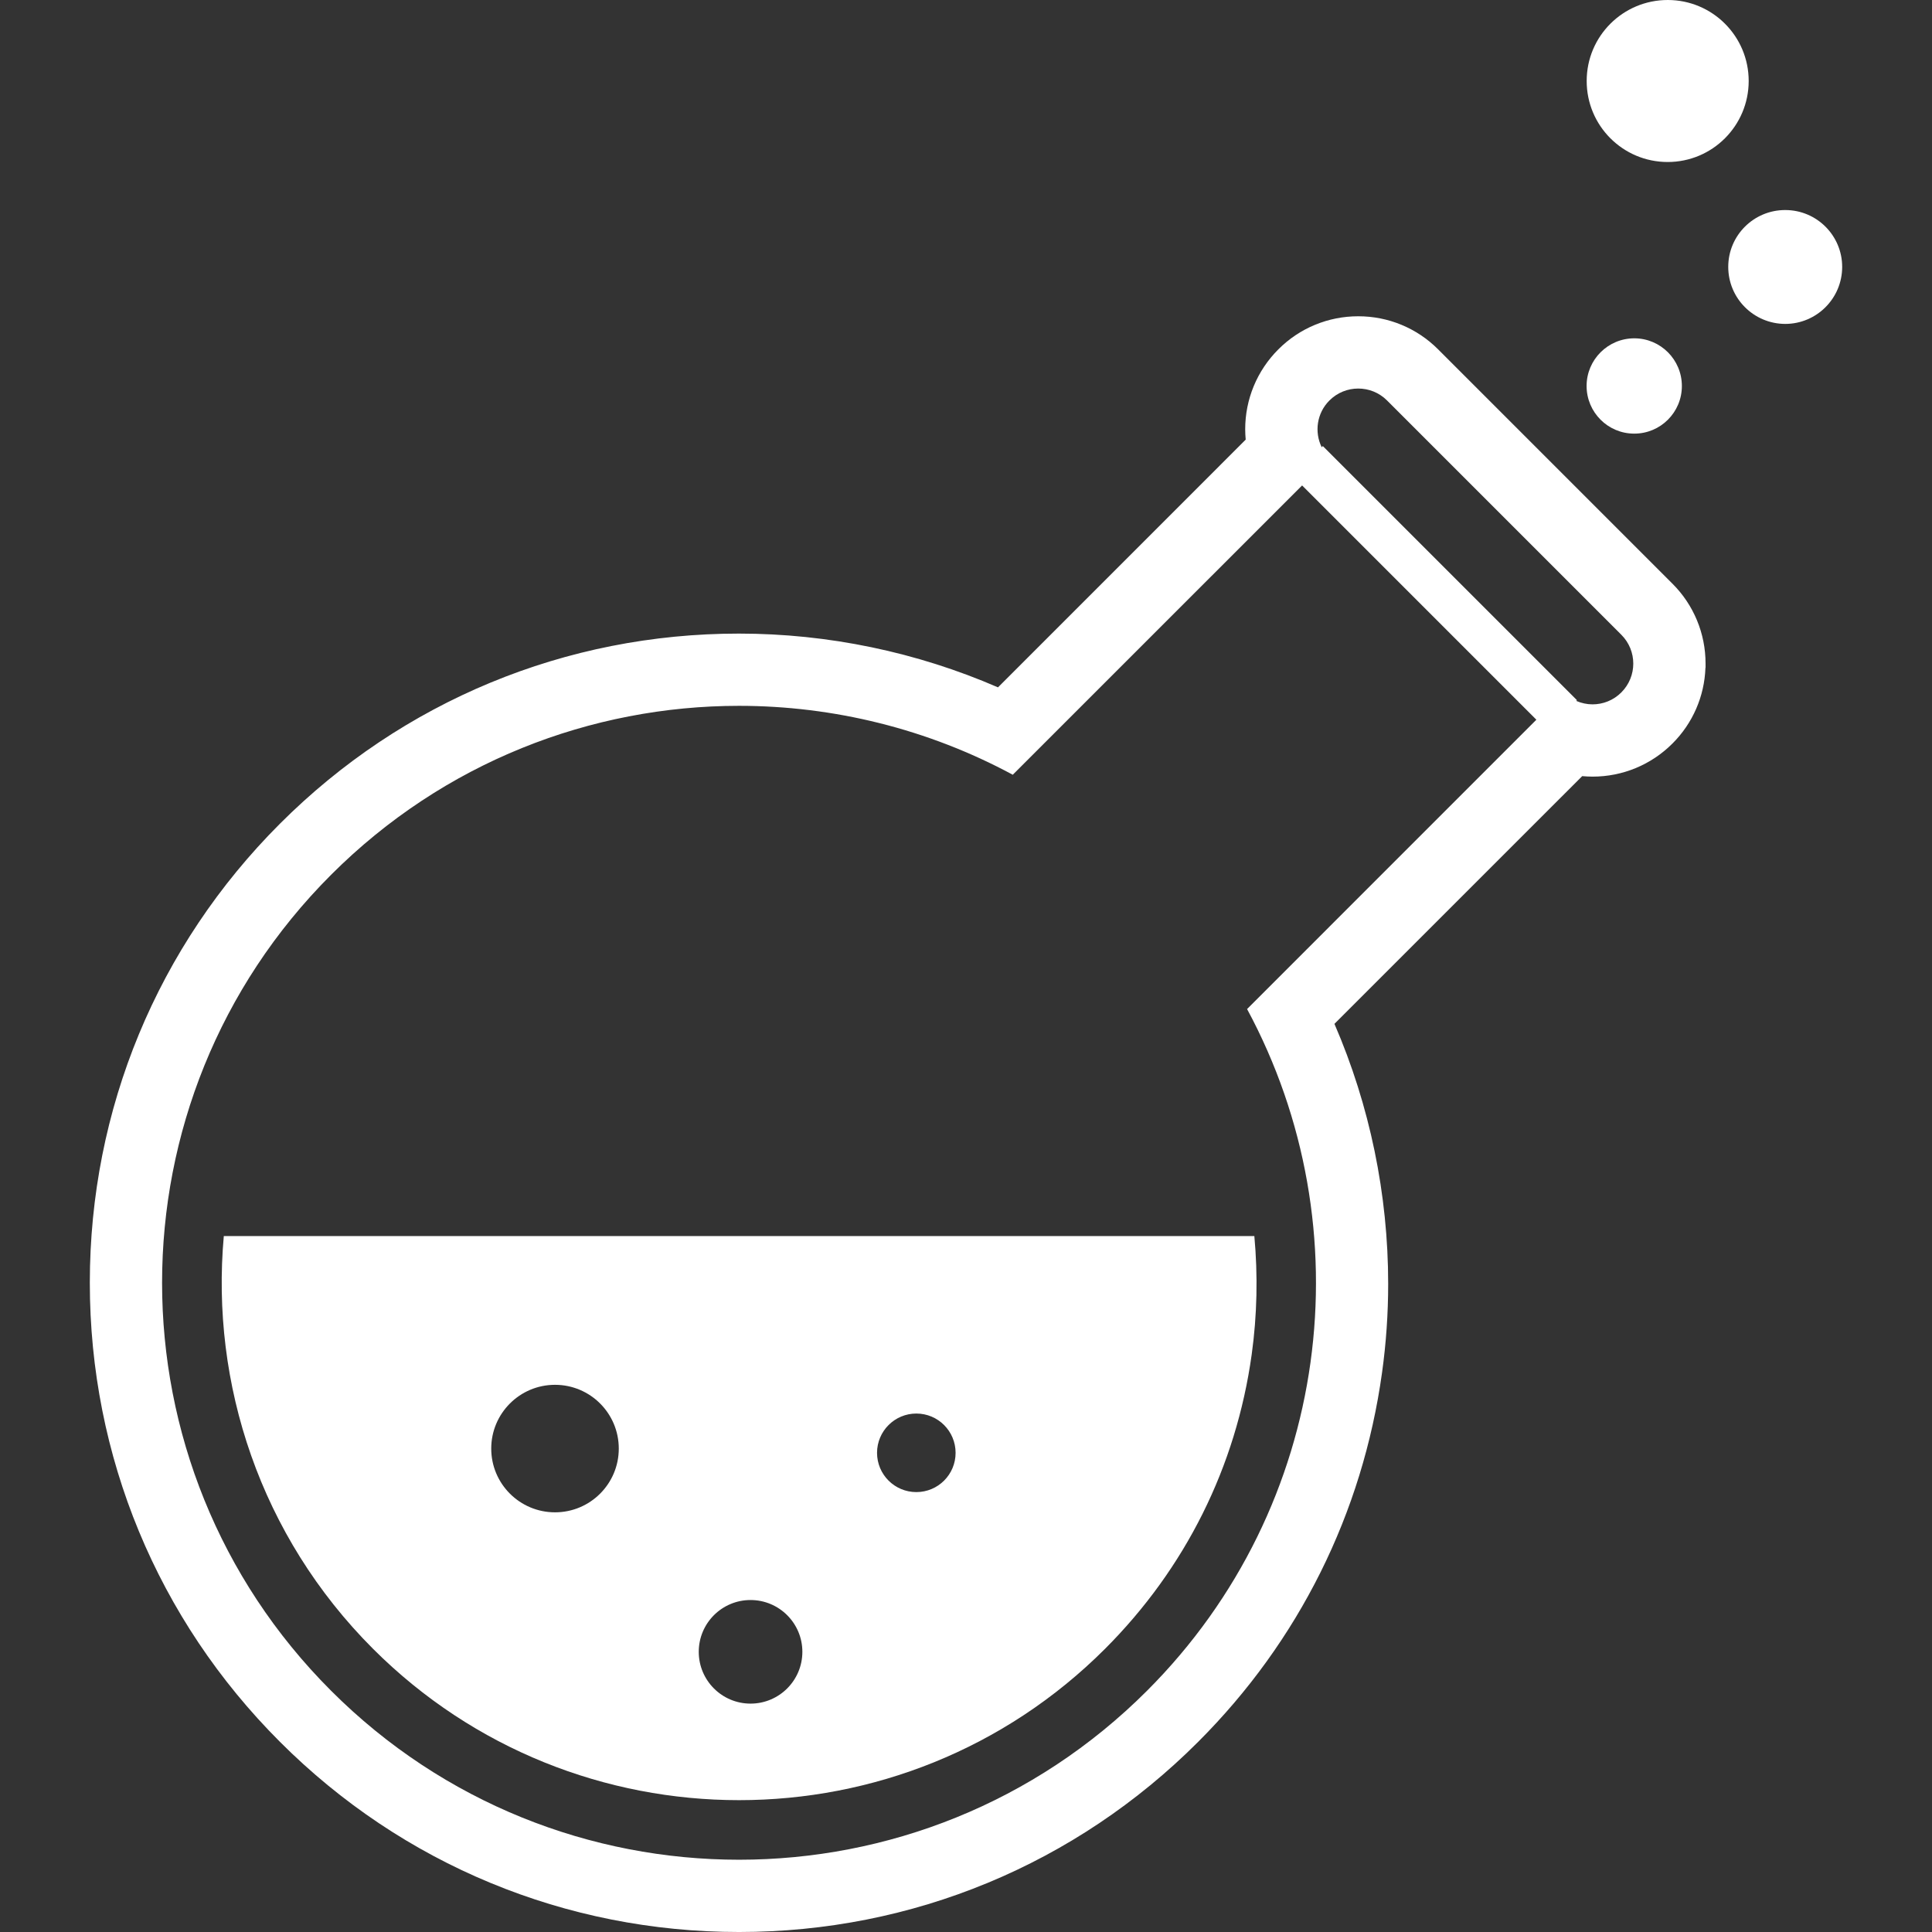 <!--?xml version="1.0" encoding="utf-8"?-->
<!-- Generator: Adobe Illustrator 18.1.1, SVG Export Plug-In . SVG Version: 6.00 Build 0)  -->

<svg version="1.1" id="_x32_" xmlns="http://www.w3.org/2000/svg" xmlns:xlink="http://www.w3.org/1999/xlink" x="0px" y="0px" viewBox="0 0 512 512" style="width: 32px; height: 32px; opacity: 1;" xml:space="preserve">
<rect x="0" y="0" width="512" height="512" fill="#333333" stroke="none"/>
<style type="text/css">
	.st0{fill:#4B4B4B;}
</style>
<g>
	<path class="st0" d="M441.984,0c-11.865-0.008-21.495,9.58-21.495,21.446c-0.016,11.858,9.58,21.47,21.437,21.486
		c11.858,0.017,21.479-9.588,21.495-21.454C463.429,9.63,453.841,0.008,441.984,0z" style="fill: rgb(255, 255, 255);"></path>
	<path class="st0" d="M445.713,102.307c0.008-6.978-5.631-12.64-12.6-12.649c-6.977,0-12.64,5.647-12.649,12.625
		c0,6.976,5.639,12.632,12.616,12.632C440.058,114.931,445.713,109.276,445.713,102.307z" style="fill: rgb(255, 255, 255);"></path>
	<path class="st0" d="M473.116,55.663c-8.34-0.017-15.113,6.724-15.113,15.055c-0.008,8.34,6.748,15.097,15.088,15.122
		c8.324,0,15.089-6.74,15.106-15.089C488.204,62.427,481.455,55.663,473.116,55.663z" style="fill: rgb(255, 255, 255);"></path>
	<path class="st0" d="M98.855,436.949c53.492,53.483,140.514,53.483,193.997,0c21.291-21.299,34.731-48.261,38.86-77.997
		c1.444-10.413,1.656-20.956,0.702-31.385H59.31C55.793,366.696,68.971,407.057,98.855,436.949z M242.838,374.603
		c5.752,0,10.404,4.668,10.404,10.413c0,5.753-4.652,10.404-10.404,10.404c-5.745,0-10.413-4.651-10.413-10.404
		C232.425,379.271,237.093,374.603,242.838,374.603z M198.901,424.023c7.582,0,13.734,6.145,13.734,13.726
		c0,7.581-6.152,13.726-13.734,13.726c-7.581,0-13.725-6.145-13.725-13.726C185.176,430.168,191.321,424.023,198.901,424.023z
		 M147.083,366.99c9.336,0,16.9,7.565,16.9,16.9s-7.564,16.891-16.9,16.891c-9.327,0-16.901-7.556-16.901-16.891
		S137.756,366.99,147.083,366.99z" style="fill: rgb(255, 255, 255);"></path>
	<path class="st0" d="M381.694,93.16l-0.571-0.572c-5.623-5.639-13.212-8.781-21.176-8.772c-7.956-0.008-15.562,3.134-21.176,8.772
		c-5.63,5.623-8.788,13.212-8.781,21.185c0,0.922,0.058,1.828,0.131,2.733l-65.642,65.651c-21.56-9.352-44.997-14.248-68.638-14.248
		c-45.918-0.017-89.184,17.904-121.647,50.374c-32.478,32.462-50.398,75.745-50.39,121.664
		c-0.008,45.918,17.912,89.201,50.39,121.663c32.462,32.479,75.745,50.399,121.664,50.391
		c45.919,0.008,89.202-17.912,121.664-50.391c26.684-26.668,43.568-60.574,48.734-97.859c1.085-7.801,1.624-15.676,1.624-23.518
		c0-23.658-4.864-47.241-14.24-68.899l65.658-65.65c0.906,0.074,1.82,0.13,2.734,0.13c7.973,0.008,15.562-3.142,21.184-8.772
		c5.37-5.353,8.471-12.494,8.74-20.033l0.033-0.066v-1.085c0.008-7.965-3.134-15.554-8.773-21.176L381.694,93.16z M330.488,267.408
		c31.23,57.915,22.409,131.734-26.512,180.656c-29.86,29.867-68.98,44.784-108.118,44.784c-39.129,0-78.266-14.925-108.117-44.784
		c-59.718-59.711-59.718-156.517,0-216.235c29.851-29.859,68.972-44.776,108.1-44.776c24.988,0,49.983,6.096,72.554,18.263
		l76.676-76.667l62.084,62.084L330.488,267.408z M429.67,183.495c-2.106,2.114-4.864,3.166-7.638,3.166
		c-1.469,0-2.938-0.318-4.317-0.914l0.196-0.188l-67.347-67.348l-0.302,0.302c-1.975-4.023-1.305-9.034,2.048-12.38
		c2.114-2.113,4.872-3.166,7.638-3.166c2.767,0,5.533,1.053,7.638,3.166l62.084,62.084
		C433.888,172.438,433.897,179.268,429.67,183.495z" style="fill: rgb(255, 255, 255);"></path>
</g>
</svg>
